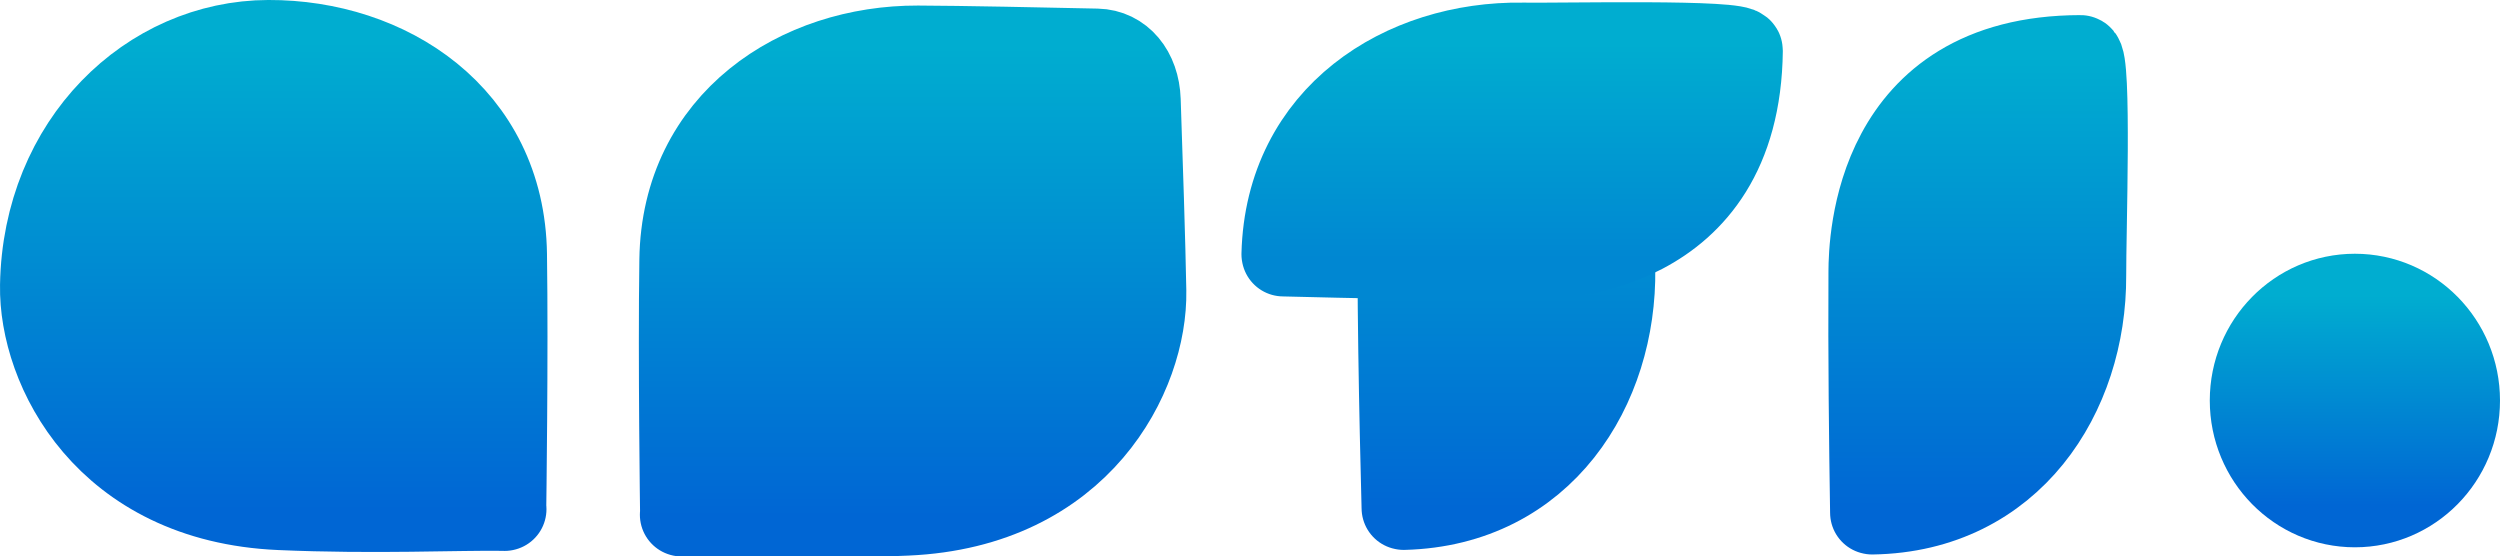 <svg version="1.1" xmlns="http://www.w3.org/2000/svg" xmlns:xlink="http://www.w3.org/1999/xlink" width="374.716" height="83.41" viewBox="0,0,374.716,83.41"><defs><linearGradient x1="93.672" y1="144.467" x2="93.672" y2="214.702" gradientUnits="userSpaceOnUse" id="color-1"><stop offset="0" stop-color="#00add0"/><stop offset="1" stop-color="#0066d4"/></linearGradient><linearGradient x1="93.672" y1="144.467" x2="93.672" y2="214.702" gradientUnits="userSpaceOnUse" id="color-2"><stop offset="0" stop-color="#00add0"/><stop offset="1" stop-color="#0066d4"/></linearGradient><linearGradient x1="189.429" y1="145.298" x2="189.429" y2="215.533" gradientUnits="userSpaceOnUse" id="color-3"><stop offset="0" stop-color="#00add0"/><stop offset="1" stop-color="#0066d4"/></linearGradient><linearGradient x1="189.429" y1="145.298" x2="189.429" y2="215.533" gradientUnits="userSpaceOnUse" id="color-4"><stop offset="0" stop-color="#00add0"/><stop offset="1" stop-color="#0066d4"/></linearGradient><linearGradient x1="278.425" y1="145.471" x2="278.425" y2="214.389" gradientUnits="userSpaceOnUse" id="color-5"><stop offset="0" stop-color="#00add0"/><stop offset="1" stop-color="#0067d4"/></linearGradient><linearGradient x1="278.425" y1="145.471" x2="278.425" y2="214.389" gradientUnits="userSpaceOnUse" id="color-6"><stop offset="0" stop-color="#00add0"/><stop offset="1" stop-color="#0067d4"/></linearGradient><linearGradient x1="279.292" y1="144.8" x2="279.292" y2="176.994" gradientUnits="userSpaceOnUse" id="color-7"><stop offset="0" stop-color="#00add0"/><stop offset="1" stop-color="#0087d2"/></linearGradient><linearGradient x1="279.292" y1="144.8" x2="279.292" y2="176.994" gradientUnits="userSpaceOnUse" id="color-8"><stop offset="0" stop-color="#00add0"/><stop offset="1" stop-color="#0087d2"/></linearGradient><linearGradient x1="349.129" y1="146.732" x2="349.129" y2="215.076" gradientUnits="userSpaceOnUse" id="color-9"><stop offset="0" stop-color="#00add0"/><stop offset="1" stop-color="#0066d4"/></linearGradient><linearGradient x1="349.129" y1="146.732" x2="349.129" y2="215.076" gradientUnits="userSpaceOnUse" id="color-10"><stop offset="0" stop-color="#00add0"/><stop offset="1" stop-color="#0066d4"/></linearGradient><linearGradient x1="405.608" y1="182.5" x2="405.608" y2="214" gradientUnits="userSpaceOnUse" id="color-11"><stop offset="0" stop-color="#00add0"/><stop offset="1" stop-color="#0066d4"/></linearGradient><linearGradient x1="405.608" y1="182.5" x2="405.608" y2="214" gradientUnits="userSpaceOnUse" id="color-12"><stop offset="0" stop-color="#00add0"/><stop offset="1" stop-color="#0066d4"/></linearGradient></defs><g transform="translate(-52.642,-138.217)"><g data-paper-data="{&quot;isPaintingLayer&quot;:true}" fill-rule="nonzero" stroke-width="12.5" stroke-linejoin="miter" stroke-miterlimit="10" stroke-dasharray="" stroke-dashoffset="0" style="mix-blend-mode: normal"><g><path d="M128.3,214.534c-7.095,-0.113 -19.416,0.511 -33.732,-0.118c-26.092,-1.145 -35.885,-20.963 -35.673,-33.416c0.366,-21.48 16.157,-36.48 33.979,-36.534c17.817,-0.054 35.205,11.021 35.504,31.872c0.217,15.122 -0.111,38.206 -0.111,38.206" fill="url(#color-1)" stroke="url(#color-2)" stroke-linecap="round"/><path d="M154.834,215.377c0,0 -0.328,-23.084 -0.111,-38.206c0.299,-20.852 17.687,-31.927 35.504,-31.872c6.17,0.019 19.146,0.286 26.823,0.456c3.616,0.08 6.164,3.129 6.314,7.484c0.286,8.336 0.724,21.671 0.842,28.594c0.212,12.453 -9.581,32.271 -35.673,33.416c-14.316,0.628 -26.637,0.005 -33.732,0.118" data-paper-data="{&quot;index&quot;:null}" fill="url(#color-3)" stroke="url(#color-4)" stroke-linecap="round"/><g stroke-linecap="round"><path d="M262.974,214.375c-0.357,-13.867 -0.767,-32.608 -0.571,-49.218c0.134,-11.356 7.539,-19.574 23.762,-19.685c6.022,-0.041 7.435,2.611 7.558,6.226c0.26,7.674 0.68,20.646 0.771,26.816c0.263,17.815 -10.607,35.332 -31.453,35.876" data-paper-data="{&quot;index&quot;:null}" fill="url(#color-5)" stroke="url(#color-6)"/><path d="M244.969,176.33c0.535,-20.847 18.047,-31.724 35.862,-31.469c6.169,0.089 32.8,-0.543 32.783,0.928c-0.352,30.88 -28.057,31.221 -32.471,31.205c-12.828,-0.047 -25.844,-0.337 -36.161,-0.598" data-paper-data="{&quot;index&quot;:null}" fill="url(#color-7)" stroke="url(#color-8)"/></g><path d="M333.199,215.062c-0.161,-10.319 -0.323,-23.337 -0.246,-36.165c0.027,-4.414 0.638,-32.114 31.52,-32.165c1.471,-0.002 0.58,26.621 0.608,32.791c0.082,17.817 -10.966,35.222 -31.817,35.554" data-paper-data="{&quot;index&quot;:null}" fill="url(#color-9)" stroke="url(#color-10)" stroke-linecap="round"/><path d="M421.108,198.25c0,8.698 -6.94,15.75 -15.5,15.75c-8.56,0 -15.5,-7.052 -15.5,-15.75c0,-8.698 6.94,-15.75 15.5,-15.75c8.56,0 15.5,7.052 15.5,15.75z" fill="url(#color-11)" stroke="url(#color-12)" stroke-linecap="butt"/></g></g></g></svg>